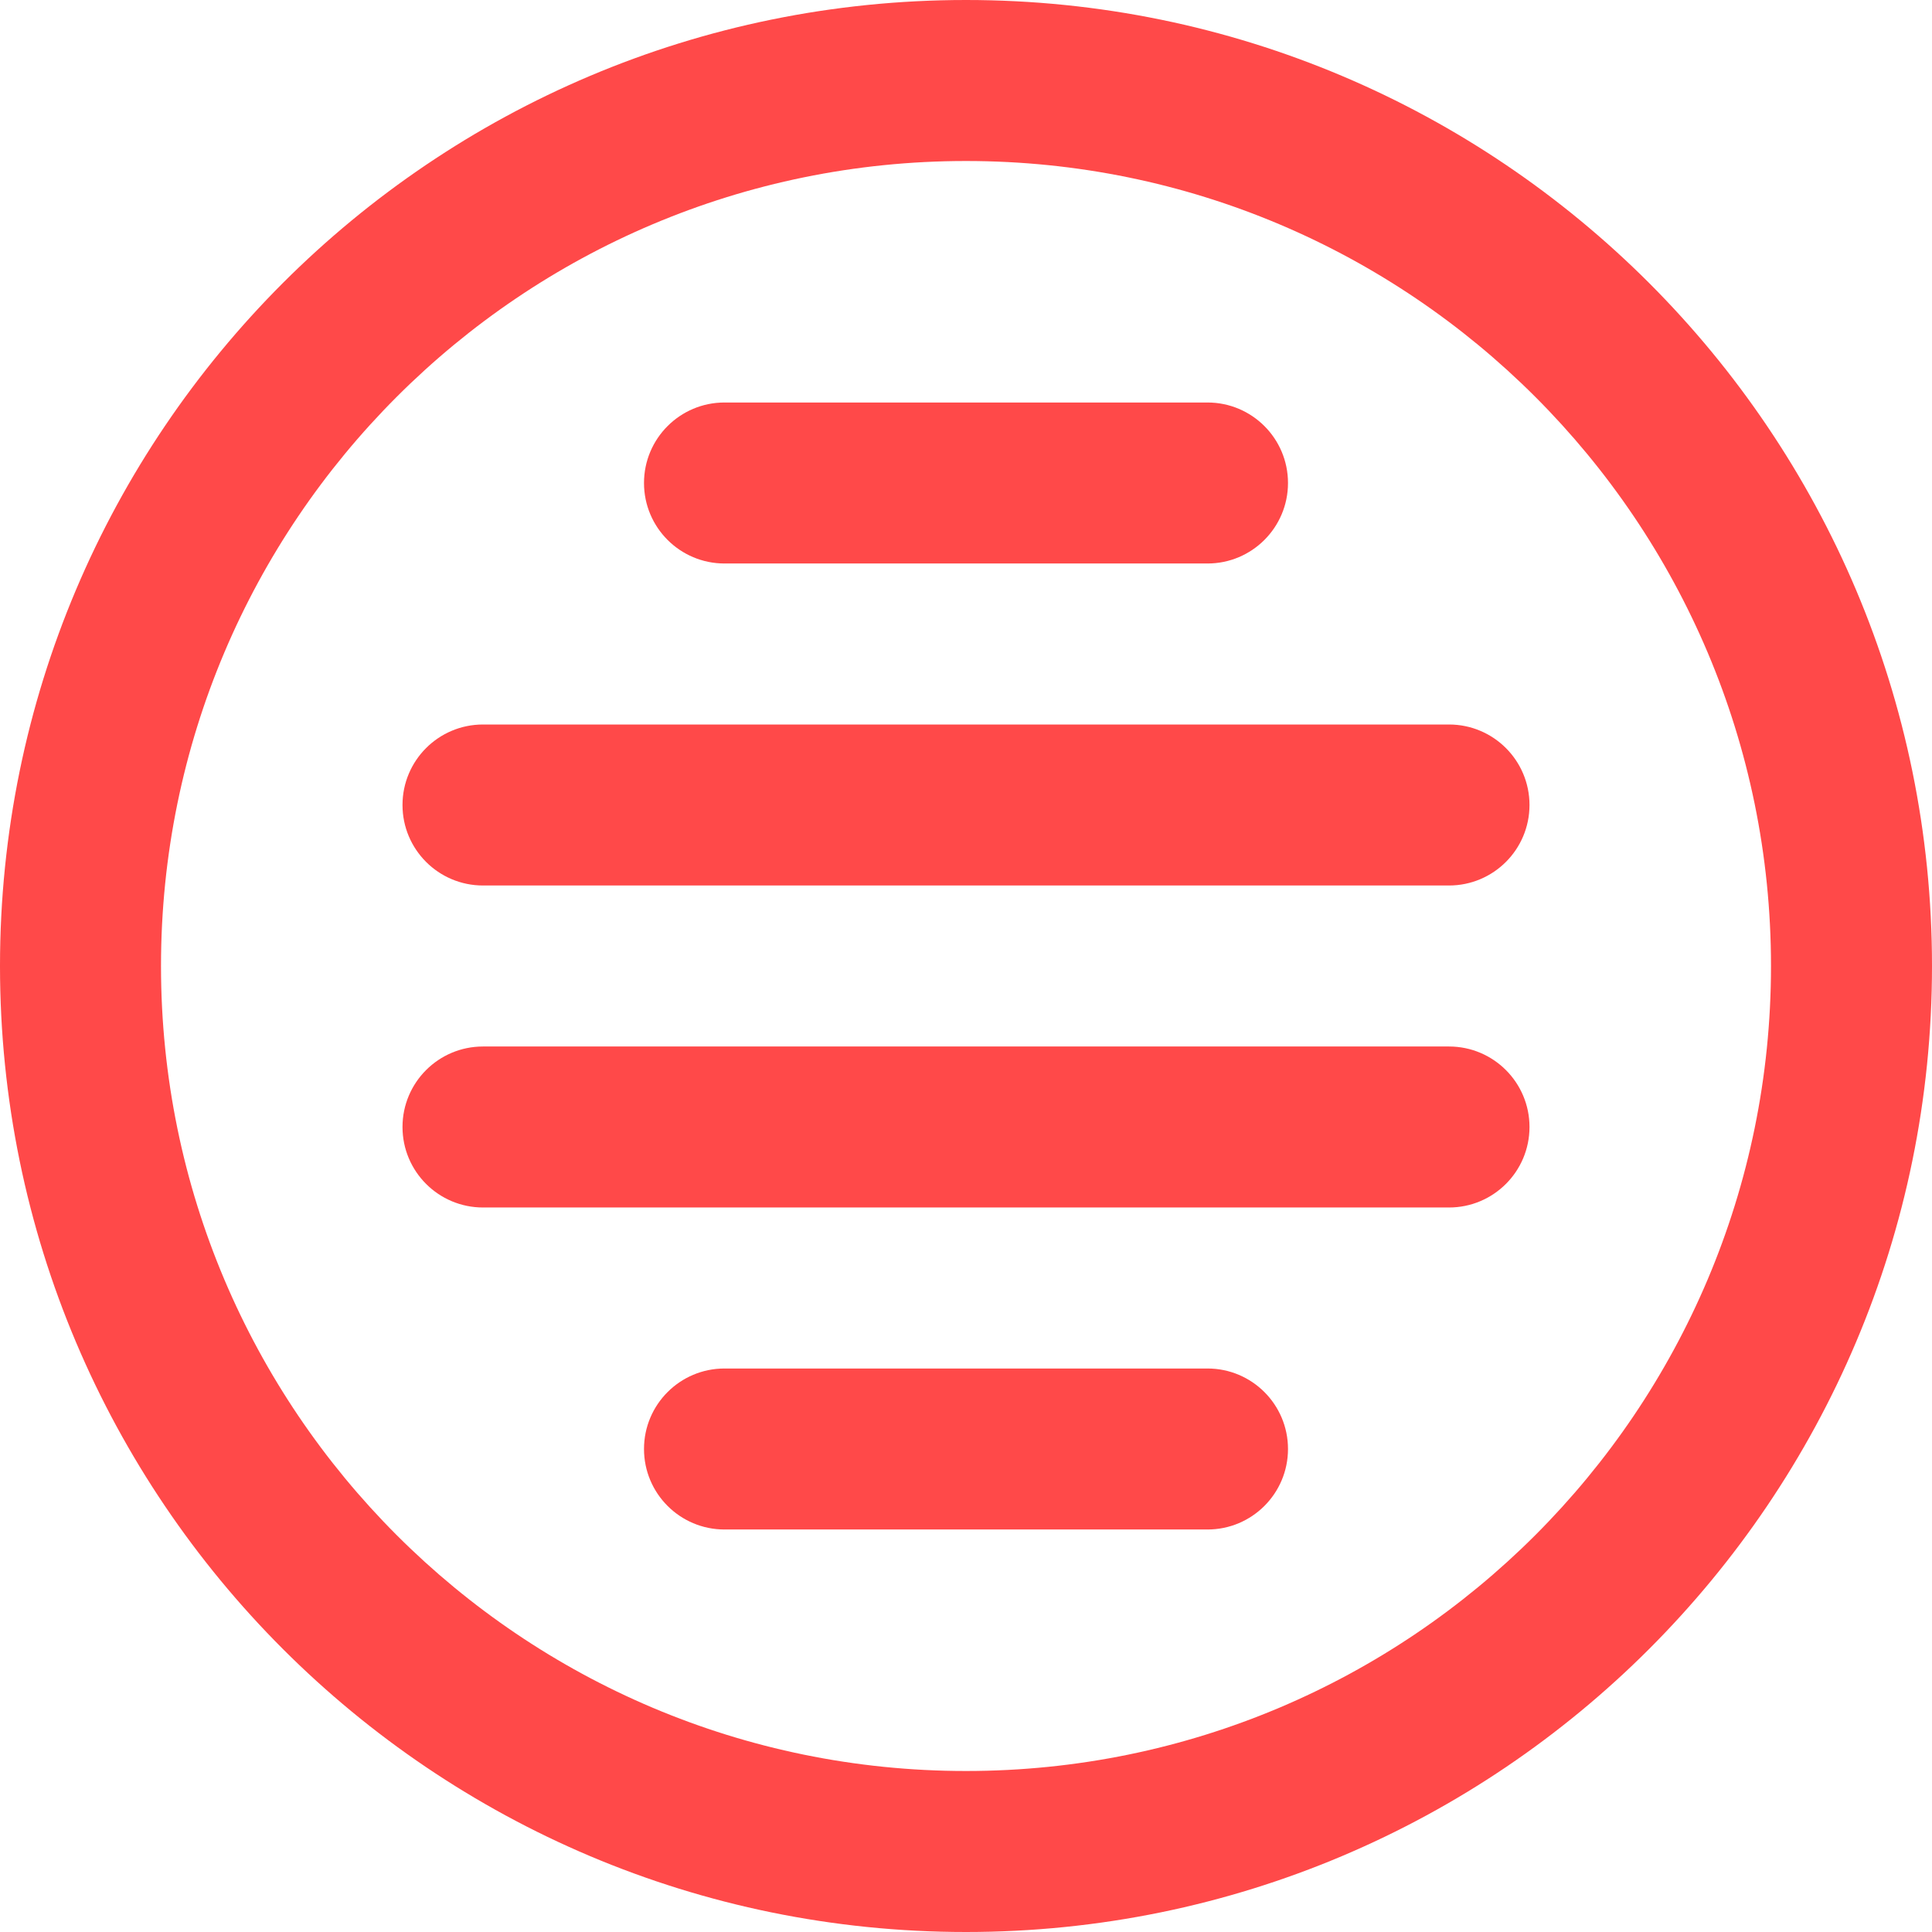 <?xml version="1.0"?>
<svg xmlns="http://www.w3.org/2000/svg" xmlns:xlink="http://www.w3.org/1999/xlink" version="1.1" id="Capa_1" x="0px" y="0px" viewBox="0 0 512 512" style="enable-background:new 0 0 512 512;" xml:space="preserve" width="512px" height="512px" class=""><g><g transform="translate(1 1)">
	<g>
		<g>
			<path d="M255-1C113.618-1-1,113.618-1,255s114.618,256,256,256s256-114.618,256-256S396.382-1,255-1z M255,468.333     c-117.818,0-213.333-95.515-213.333-213.333S137.182,41.667,255,41.667S468.333,137.182,468.333,255S372.818,468.333,255,468.333     z" data-original="#000000" class="active-path" data-old_color="#000000" fill="#FF4949"/>
			<path d="M191,148.333h128c11.782,0,21.333-9.551,21.333-21.333c0-11.782-9.551-21.333-21.333-21.333H191     c-11.782,0-21.333,9.551-21.333,21.333C169.667,138.782,179.218,148.333,191,148.333z" data-original="#000000" class="active-path" data-old_color="#000000" fill="#FF4949"/>
			<path d="M383,191H127c-11.782,0-21.333,9.551-21.333,21.333c0,11.782,9.551,21.333,21.333,21.333h256     c11.782,0,21.333-9.551,21.333-21.333C404.333,200.551,394.782,191,383,191z" data-original="#000000" class="active-path" data-old_color="#000000" fill="#FF4949"/>
			<path d="M383,276.333H127c-11.782,0-21.333,9.551-21.333,21.333c0,11.782,9.551,21.333,21.333,21.333h256     c11.782,0,21.333-9.551,21.333-21.333C404.333,285.885,394.782,276.333,383,276.333z" data-original="#000000" class="active-path" data-old_color="#000000" fill="#FF4949"/>
			<path d="M319,361.667H191c-11.782,0-21.333,9.551-21.333,21.333c0,11.782,9.551,21.333,21.333,21.333h128     c11.782,0,21.333-9.551,21.333-21.333C340.333,371.218,330.782,361.667,319,361.667z" data-original="#000000" class="active-path" data-old_color="#000000" fill="#FF4949"/>
		</g>
	</g>
</g></g> </svg>
